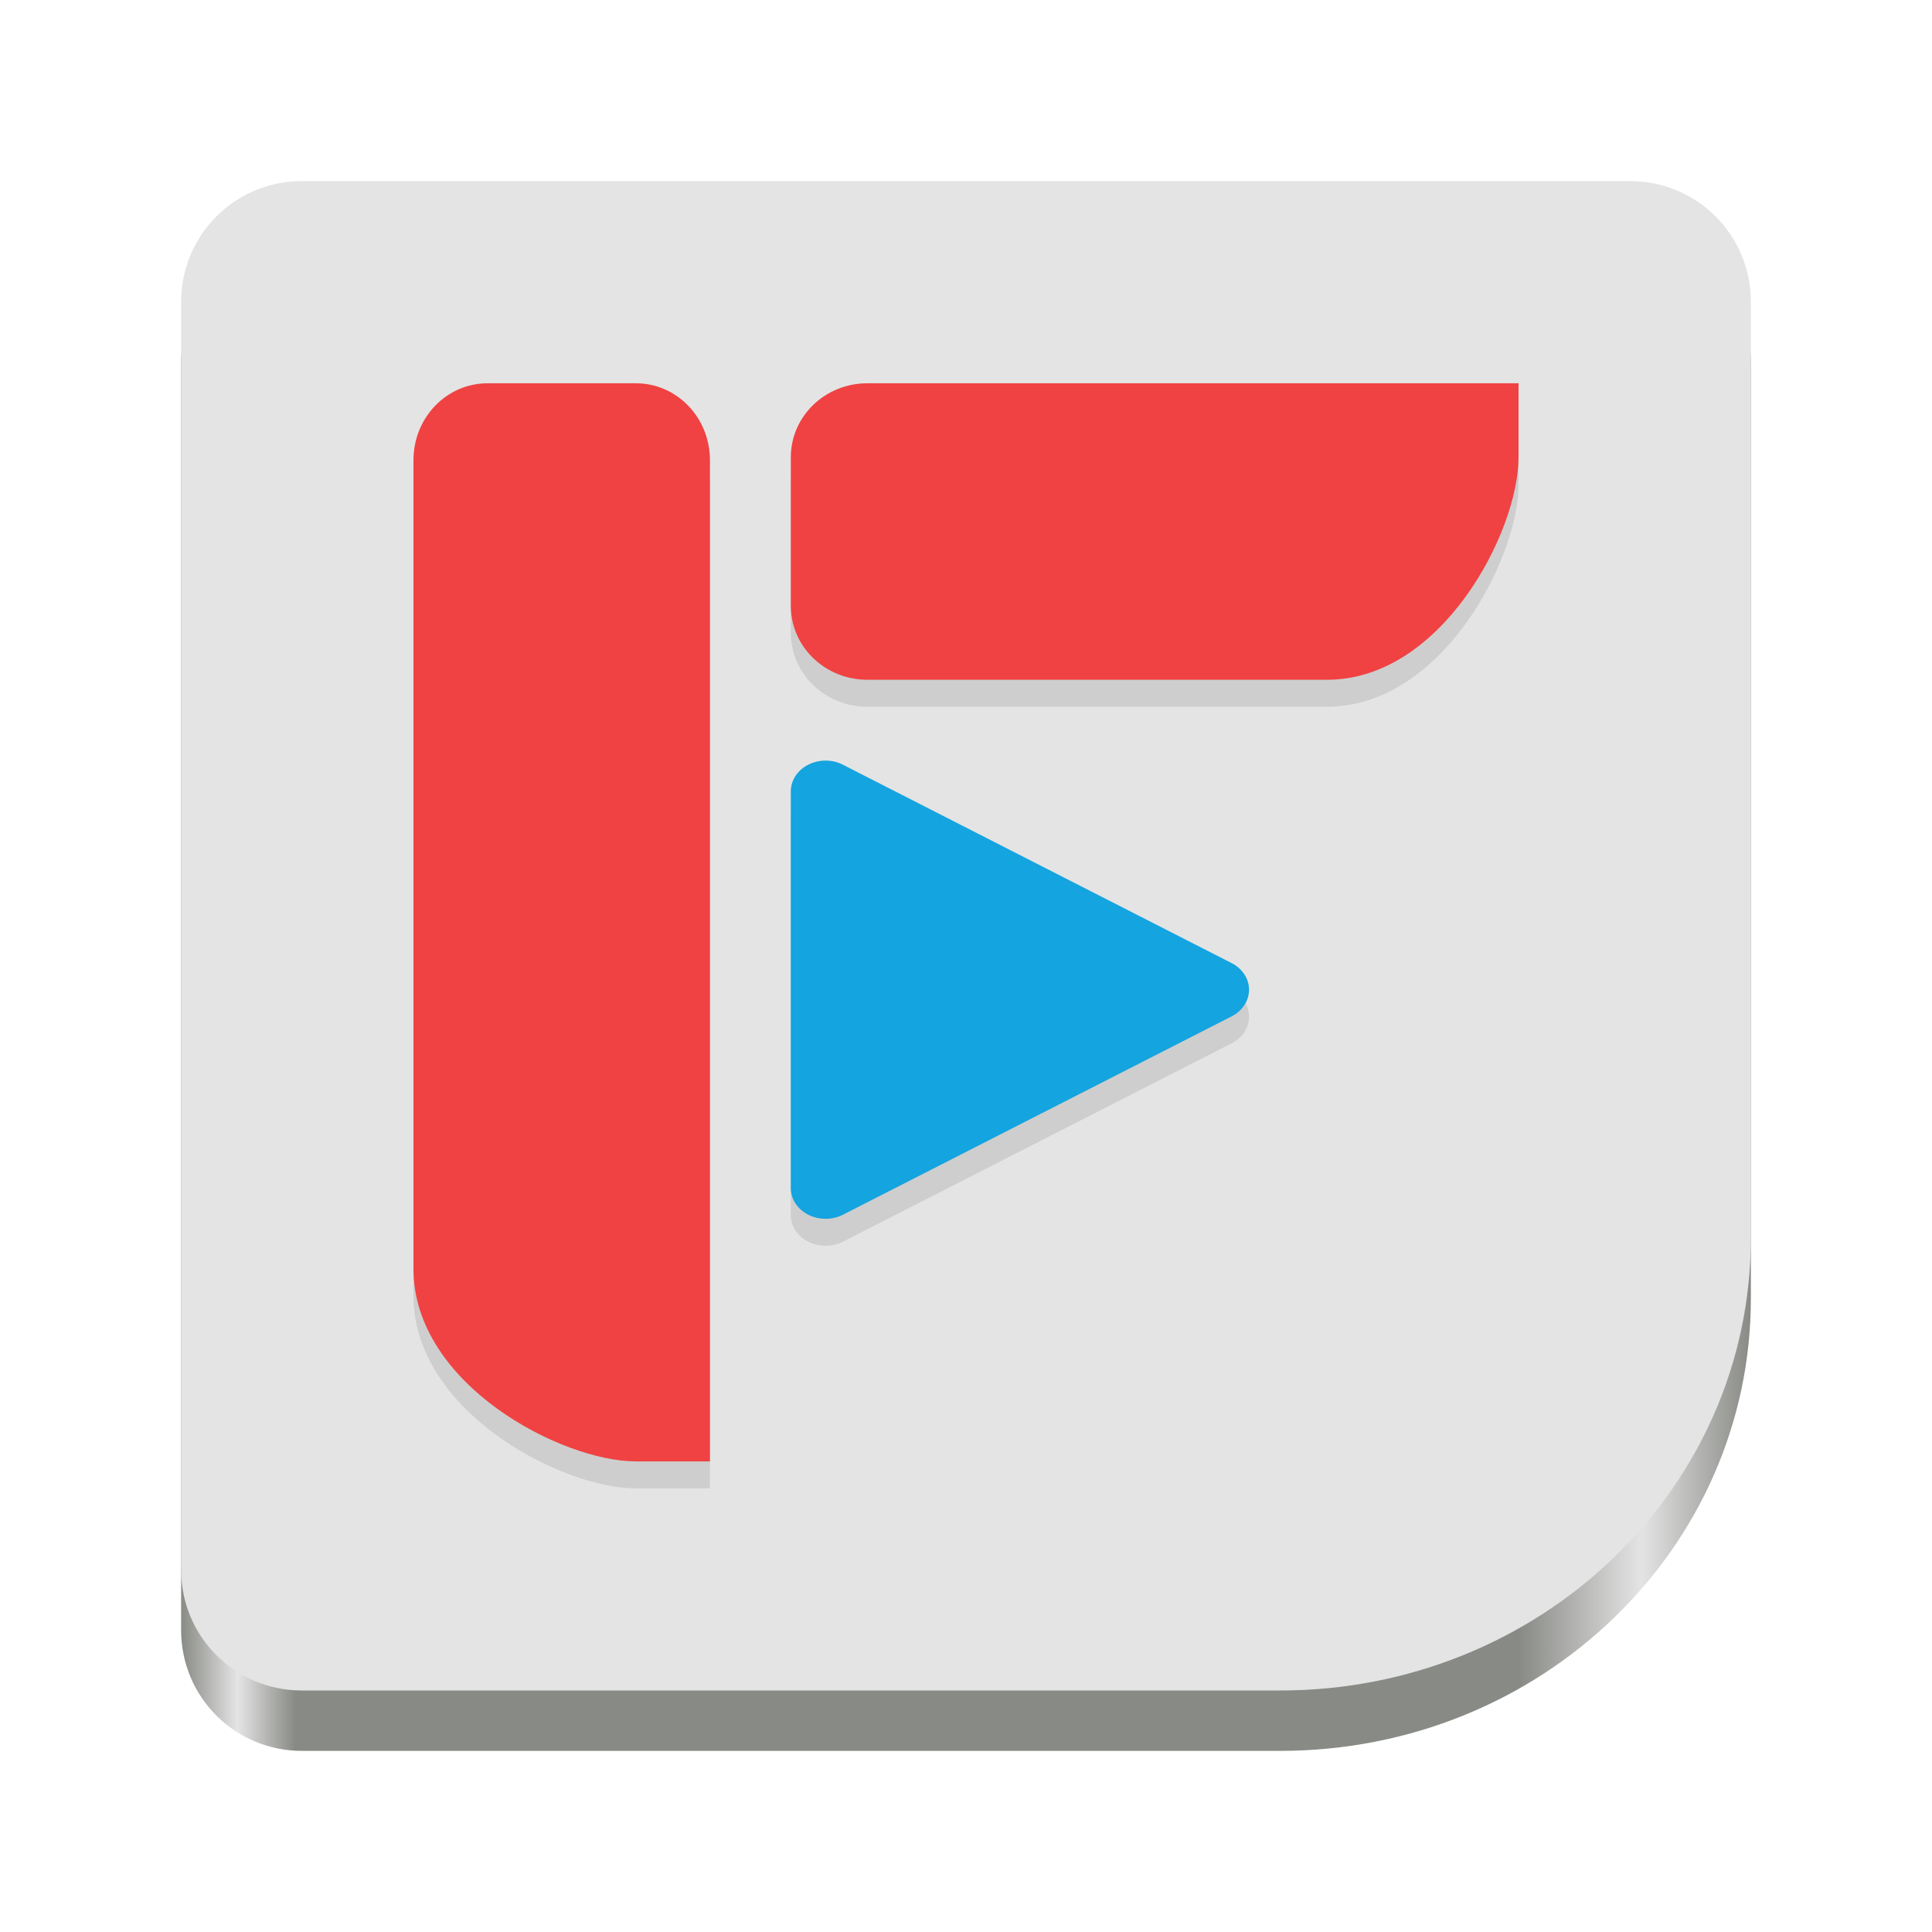 <?xml version="1.0" encoding="UTF-8" standalone="no"?>
<svg
   width="128"
   height="128"
   version="1"
   id="svg44"
   xmlns:xlink="http://www.w3.org/1999/xlink"
   xmlns="http://www.w3.org/2000/svg"
   xmlns:svg="http://www.w3.org/2000/svg">
  <defs
     id="defs48">
    <linearGradient
       id="linearGradient1797">
      <stop
         style="stop-color:#888a85;stop-opacity:1;"
         offset="0"
         id="stop1785" />
      <stop
         style="stop-color:#e4e4e4;stop-opacity:1;"
         offset="0.036"
         id="stop1787" />
      <stop
         style="stop-color:#888a85;stop-opacity:1;"
         offset="0.073"
         id="stop1789" />
      <stop
         style="stop-color:#888a85;stop-opacity:1;"
         offset="0.852"
         id="stop1791" />
      <stop
         style="stop-color:#e4e4e4;stop-opacity:1;"
         offset="0.93"
         id="stop1793" />
      <stop
         style="stop-color:#888a85;stop-opacity:1;"
         offset="1"
         id="stop1795" />
    </linearGradient>
    <linearGradient
       xlink:href="#linearGradient1571"
       id="linearGradient1573"
       x1="12"
       y1="66"
       x2="116"
       y2="66"
       gradientUnits="userSpaceOnUse" />
    <linearGradient
       id="linearGradient1571">
      <stop
         style="stop-color:#888a85;stop-opacity:1;"
         offset="0"
         id="stop1567" />
      <stop
         style="stop-color:#e4e4e4;stop-opacity:1;"
         offset="0.036"
         id="stop1575" />
      <stop
         style="stop-color:#888a85;stop-opacity:1;"
         offset="0.073"
         id="stop1577" />
      <stop
         style="stop-color:#888a85;stop-opacity:1;"
         offset="0.927"
         id="stop1579" />
      <stop
         style="stop-color:#e4e4e4;stop-opacity:1;"
         offset="0.961"
         id="stop1581" />
      <stop
         style="stop-color:#888a85;stop-opacity:1;"
         offset="1"
         id="stop1569" />
    </linearGradient>
    <linearGradient
       xlink:href="#linearGradient5391"
       id="linearGradient1175"
       x1="-84.748"
       y1="44.996"
       x2="-84.804"
       y2="-22.561"
       gradientUnits="userSpaceOnUse"
       gradientTransform="translate(169.084,57.581)" />
    <linearGradient
       id="linearGradient5391">
      <stop
         style="stop-color:#d3d7cf;stop-opacity:1"
         offset="0"
         id="stop5393" />
      <stop
         style="stop-color:#e0e3dd;stop-opacity:1"
         offset="1"
         id="stop5395" />
    </linearGradient>
    <linearGradient
       x1="37.33"
       y1="24.135"
       x2="41.689"
       y2="24.135"
       id="linearGradient5419"
       xlink:href="#linearGradient5413"
       gradientUnits="userSpaceOnUse"
       gradientTransform="matrix(2.537,0,0,2.537,3.122,-1.415)" />
    <linearGradient
       id="linearGradient5413">
      <stop
         style="stop-color:#204a87;stop-opacity:1"
         offset="0"
         id="stop5415" />
      <stop
         style="stop-color:#204a87;stop-opacity:0"
         offset="1"
         id="stop5417" />
    </linearGradient>
    <linearGradient
       x1="37.33"
       y1="33.946"
       x2="40.628"
       y2="33.946"
       id="linearGradient5427"
       xlink:href="#linearGradient5421"
       gradientUnits="userSpaceOnUse"
       gradientTransform="matrix(2.537,0,0,2.537,3.122,-1.415)" />
    <linearGradient
       id="linearGradient5421">
      <stop
         style="stop-color:#cc0000;stop-opacity:1"
         offset="0"
         id="stop5423" />
      <stop
         style="stop-color:#cc0000;stop-opacity:0"
         offset="1"
         id="stop5425" />
    </linearGradient>
    <linearGradient
       xlink:href="#linearGradient1797"
       id="linearGradient605"
       gradientUnits="userSpaceOnUse"
       x1="12"
       y1="66"
       x2="116"
       y2="66"
       gradientTransform="translate(4e-4,7.5e-4)" />
  </defs>
  <path
     id="path735"
     style="display:inline;fill:url(#linearGradient605);fill-opacity:1;stroke:none;stroke-width:0.25;stroke-linecap:butt;stroke-linejoin:miter;stroke-miterlimit:4;stroke-dasharray:none;stroke-dashoffset:0;stroke-opacity:1;marker:none;marker-start:none;marker-mid:none;marker-end:none;paint-order:normal;enable-background:new"
     d="m 12,24 v 84 c 10e-6,4.432 3.568,8 8,8 h 64.801 c 0.54,0 1.076,-0.013 1.609,-0.039 0.533,-0.026 1.064,-0.064 1.59,-0.115 0.526,-0.051 1.047,-0.114 1.564,-0.189 0.518,-0.076 1.03,-0.164 1.539,-0.264 0.509,-0.1 1.013,-0.211 1.512,-0.334 0.499,-0.123 0.993,-0.257 1.482,-0.402 0.489,-0.146 0.973,-0.303 1.451,-0.471 0.478,-0.168 0.951,-0.346 1.418,-0.535 0.934,-0.379 1.844,-0.799 2.729,-1.26 0.884,-0.461 1.743,-0.962 2.572,-1.5 0.83,-0.538 1.631,-1.114 2.4,-1.725 0.77,-0.61 1.51,-1.256 2.215,-1.934 0.705,-0.678 1.375,-1.387 2.01,-2.127 0.635,-0.74 1.233,-1.511 1.793,-2.309 0.28,-0.399 0.551,-0.804 0.811,-1.217 0.26,-0.412 0.51,-0.831 0.75,-1.256 0.24,-0.425 0.469,-0.858 0.688,-1.295 0.219,-0.437 0.426,-0.881 0.623,-1.33 0.197,-0.449 0.382,-0.903 0.557,-1.363 0.174,-0.46 0.337,-0.924 0.488,-1.395 0.151,-0.47 0.292,-0.946 0.42,-1.426 0.128,-0.48 0.244,-0.964 0.348,-1.453 0.104,-0.489 0.195,-0.983 0.273,-1.48 0.079,-0.498 0.144,-1 0.197,-1.506 0.053,-0.505 0.092,-1.015 0.119,-1.527 0.027,-0.513 0.041,-1.029 0.041,-1.549 v -62 c 0,-4.432 -3.568,-8 -8,-8 H 20 c -4.432,0 -8,3.568 -8,8 z" />
  <path
     id="path705"
     style="display:inline;fill:#e4e4e4;fill-opacity:1;stroke:none;stroke-width:0.25;stroke-linecap:butt;stroke-linejoin:miter;stroke-miterlimit:4;stroke-dasharray:none;stroke-dashoffset:0;stroke-opacity:1;marker:none;marker-start:none;marker-mid:none;marker-end:none;paint-order:normal;enable-background:new"
     d="m 12,20 v 84 c 0,4.432 3.568,8 8,8 h 64.799 c 0.54,0 1.078,-0.013 1.611,-0.039 0.533,-0.026 1.062,-0.064 1.588,-0.115 0.526,-0.051 1.047,-0.116 1.564,-0.191 0.518,-0.076 1.032,-0.162 1.541,-0.262 0.509,-0.1 1.013,-0.211 1.512,-0.334 0.499,-0.123 0.993,-0.259 1.482,-0.404 0.489,-0.146 0.973,-0.303 1.451,-0.471 0.478,-0.168 0.951,-0.346 1.418,-0.535 0.934,-0.379 1.844,-0.799 2.729,-1.26 0.884,-0.461 1.743,-0.962 2.572,-1.5 0.83,-0.538 1.631,-1.112 2.4,-1.723 0.77,-0.61 1.508,-1.256 2.213,-1.934 0.705,-0.678 1.377,-1.389 2.012,-2.129 0.635,-0.74 1.233,-1.511 1.793,-2.309 0.28,-0.399 0.549,-0.804 0.809,-1.217 0.26,-0.412 0.51,-0.831 0.75,-1.256 0.24,-0.425 0.469,-0.858 0.688,-1.295 0.219,-0.437 0.426,-0.881 0.623,-1.33 0.197,-0.449 0.384,-0.903 0.559,-1.363 0.174,-0.46 0.337,-0.924 0.488,-1.395 0.151,-0.47 0.292,-0.946 0.42,-1.426 0.128,-0.48 0.242,-0.964 0.346,-1.453 0.104,-0.489 0.195,-0.983 0.273,-1.48 0.079,-0.498 0.146,-1 0.199,-1.506 0.053,-0.505 0.092,-1.015 0.119,-1.527 0.027,-0.513 0.041,-1.028 0.041,-1.547 v -62 c 0,-4.432 -3.568,-8 -8,-8 H 20 c -4.432,0 -8,3.568 -8,8 z" />
  <path
     style="opacity:0.1;stroke-width:1.786"
     d="m 32.304,27.179 c -2.721,0 -4.911,2.276 -4.911,5.103 V 85.853 c 0,7.653 9.821,12.755 14.732,12.755 h 4.911 V 93.505 85.853 32.281 c 0,-2.827 -2.19,-5.103 -4.911,-5.103 z m 25.164,0 c -2.812,0 -5.075,2.19 -5.075,4.911 v 9.821 c 0,2.721 2.263,4.911 5.075,4.911 h 30.451 c 7.613,0 12.688,-9.821 12.688,-14.732 v -4.911 h -5.075 -7.614 z m -2.717,25 a 2.306,2.038 0 0 0 -2.358,2.04 v 13.142 13.142 a 2.306,2.038 0 0 0 3.456,1.761 l 12.877,-6.571 12.873,-6.571 a 2.306,2.038 0 0 0 0,-3.53 L 68.726,59.025 55.849,52.454 a 2.306,2.038 0 0 0 -1.099,-0.276 z"
     id="path6" />
  <path
     style="fill:#f04242;stroke-width:1.786"
     d="m 32.304,25.393 c -2.721,0 -4.911,2.276 -4.911,5.102 v 53.571 c 0,7.653 9.821,12.755 14.732,12.755 h 4.911 V 91.719 84.066 30.495 c 0,-2.827 -2.19,-5.102 -4.911,-5.102 z"
     id="path8" />
  <path
     style="fill:#f04242;stroke-width:1.786"
     d="m 52.393,40.125 c 0,2.721 2.264,4.911 5.075,4.911 h 30.451 c 7.613,0 12.688,-9.821 12.688,-14.732 V 25.393 H 95.532 87.919 57.468 c -2.812,0 -5.075,2.19 -5.075,4.911 z"
     id="path10" />
  <path
     style="fill:#14a4df;stroke-width:1.786"
     d="m 54.752,50.393 a 2.306,2.038 0 0 0 -2.359,2.04 v 13.141 13.141 a 2.306,2.038 0 0 0 3.457,1.762 L 68.724,73.907 81.599,67.337 a 2.306,2.038 0 0 0 0,-3.529 L 68.724,57.238 55.85,50.667 a 2.306,2.038 0 0 0 -1.098,-0.274 z"
     id="path12" />
</svg>
